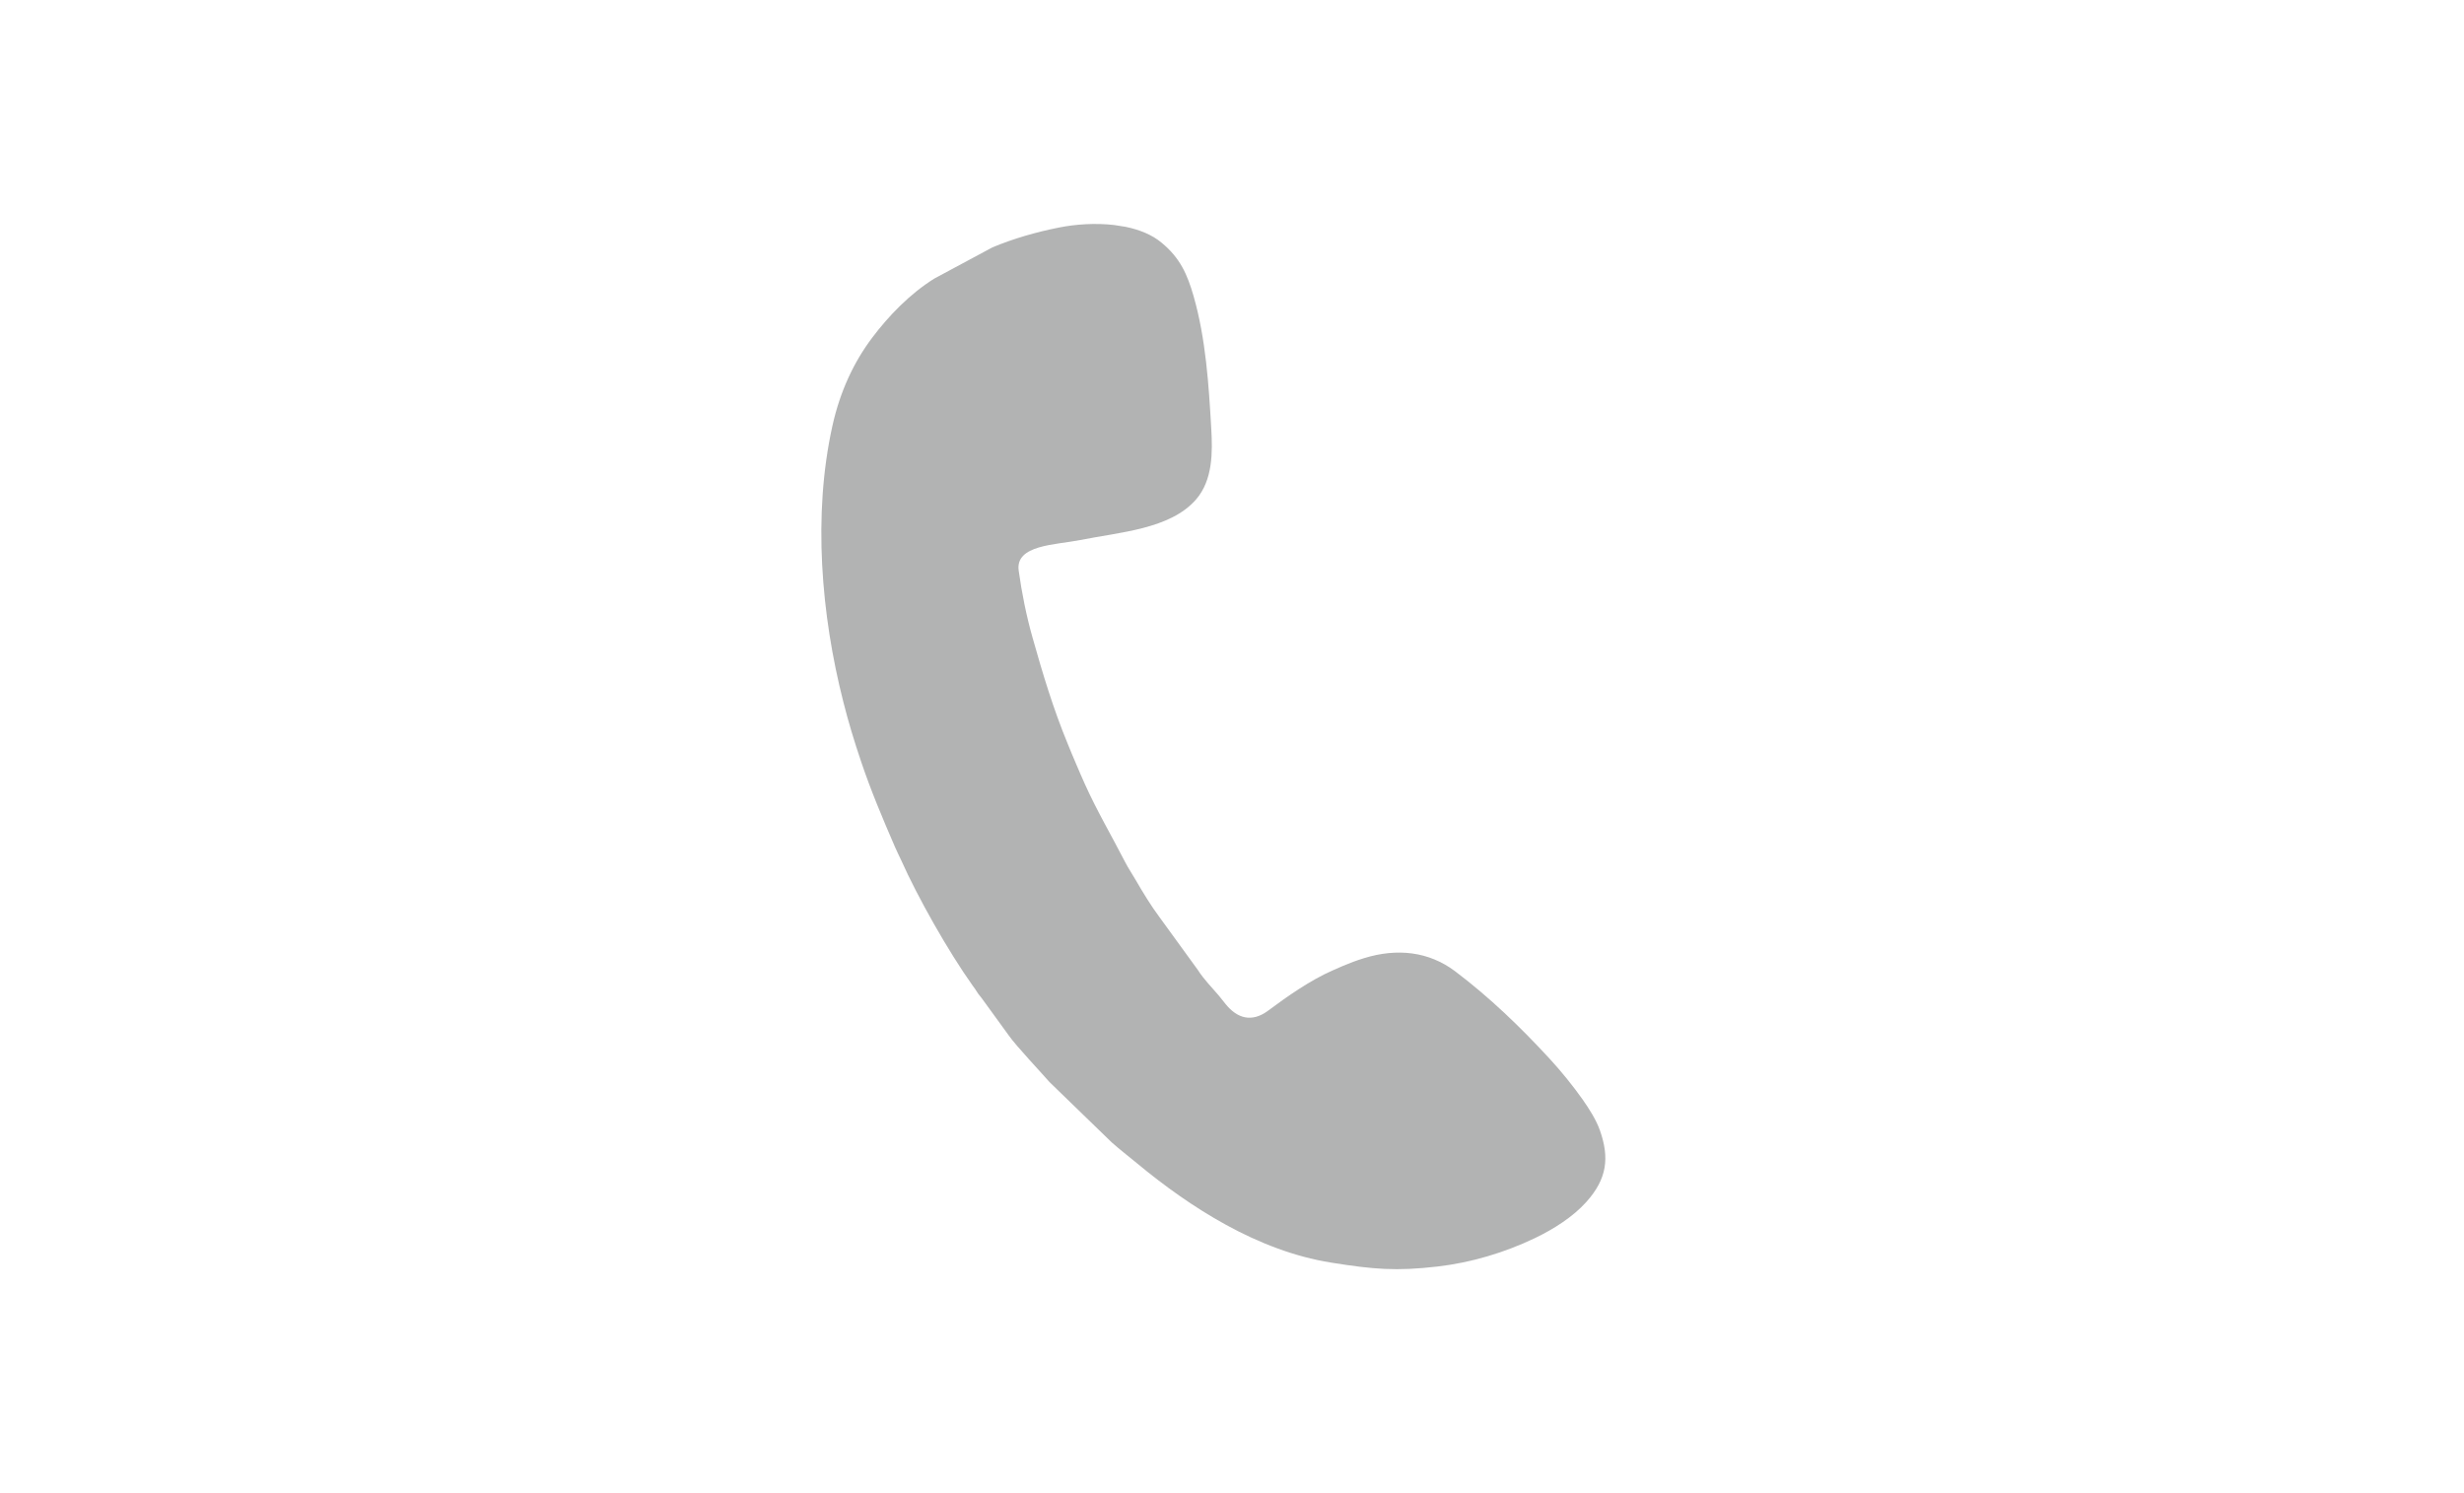 <svg width="66" height="40" viewBox="0 0 66 40" fill="none" xmlns="http://www.w3.org/2000/svg">
<path fill-rule="evenodd" clip-rule="evenodd" d="M22.296 11.411C21.767 13.803 21.998 16.479 22.587 18.794C22.728 19.355 22.884 19.863 23.061 20.389C23.324 21.172 23.638 21.917 23.969 22.681C24.026 22.815 24.076 22.907 24.139 23.045C24.576 24.025 25.389 25.471 26.059 26.412C26.111 26.485 26.123 26.494 26.172 26.576C26.217 26.651 26.247 26.671 26.294 26.738L27.026 27.746C27.224 28.027 27.883 28.724 28.112 28.988L29.78 30.605C30 30.8 30.232 30.979 30.455 31.163C31.866 32.333 33.681 33.511 35.656 33.824L35.686 33.829C36.787 34.004 37.398 34.057 38.497 33.93C39.409 33.825 40.302 33.555 41.101 33.174C41.621 32.926 42.136 32.596 42.493 32.197C43.047 31.578 43.114 31.016 42.854 30.279C42.753 29.996 42.572 29.712 42.395 29.459C42.138 29.094 41.814 28.694 41.506 28.36C40.739 27.528 39.904 26.718 38.972 26.016C38.268 25.489 37.423 25.395 36.538 25.668C36.318 25.736 36.174 25.792 35.971 25.876C35.863 25.921 35.796 25.951 35.689 26C35.105 26.255 34.466 26.701 33.967 27.075C33.523 27.405 33.133 27.275 32.829 26.898C32.764 26.817 32.72 26.758 32.652 26.677C32.461 26.451 32.246 26.238 32.088 25.988L31.061 24.574C30.827 24.26 30.619 23.916 30.424 23.581C30.323 23.404 30.223 23.261 30.131 23.082C29.768 22.376 29.387 21.733 29.058 21.002C28.971 20.809 28.909 20.663 28.825 20.466C28.743 20.277 28.676 20.114 28.6 19.927C28.215 18.995 27.928 18.044 27.657 17.079C27.489 16.483 27.372 15.898 27.286 15.285C27.192 14.593 28.271 14.599 28.935 14.467C29.995 14.255 31.348 14.174 32.037 13.38C32.489 12.858 32.48 12.11 32.445 11.488C32.377 10.308 32.3 9.08 31.97 7.929C31.803 7.353 31.615 6.917 31.119 6.506C30.861 6.288 30.521 6.153 30.153 6.077L29.843 6.028C29.334 5.969 28.798 6.008 28.363 6.096C27.748 6.218 27.15 6.39 26.582 6.627L25.024 7.464C24.366 7.875 23.799 8.466 23.36 9.05C22.882 9.685 22.507 10.461 22.296 11.411V11.411Z" fill="#B2B3B3"/>
</svg>
